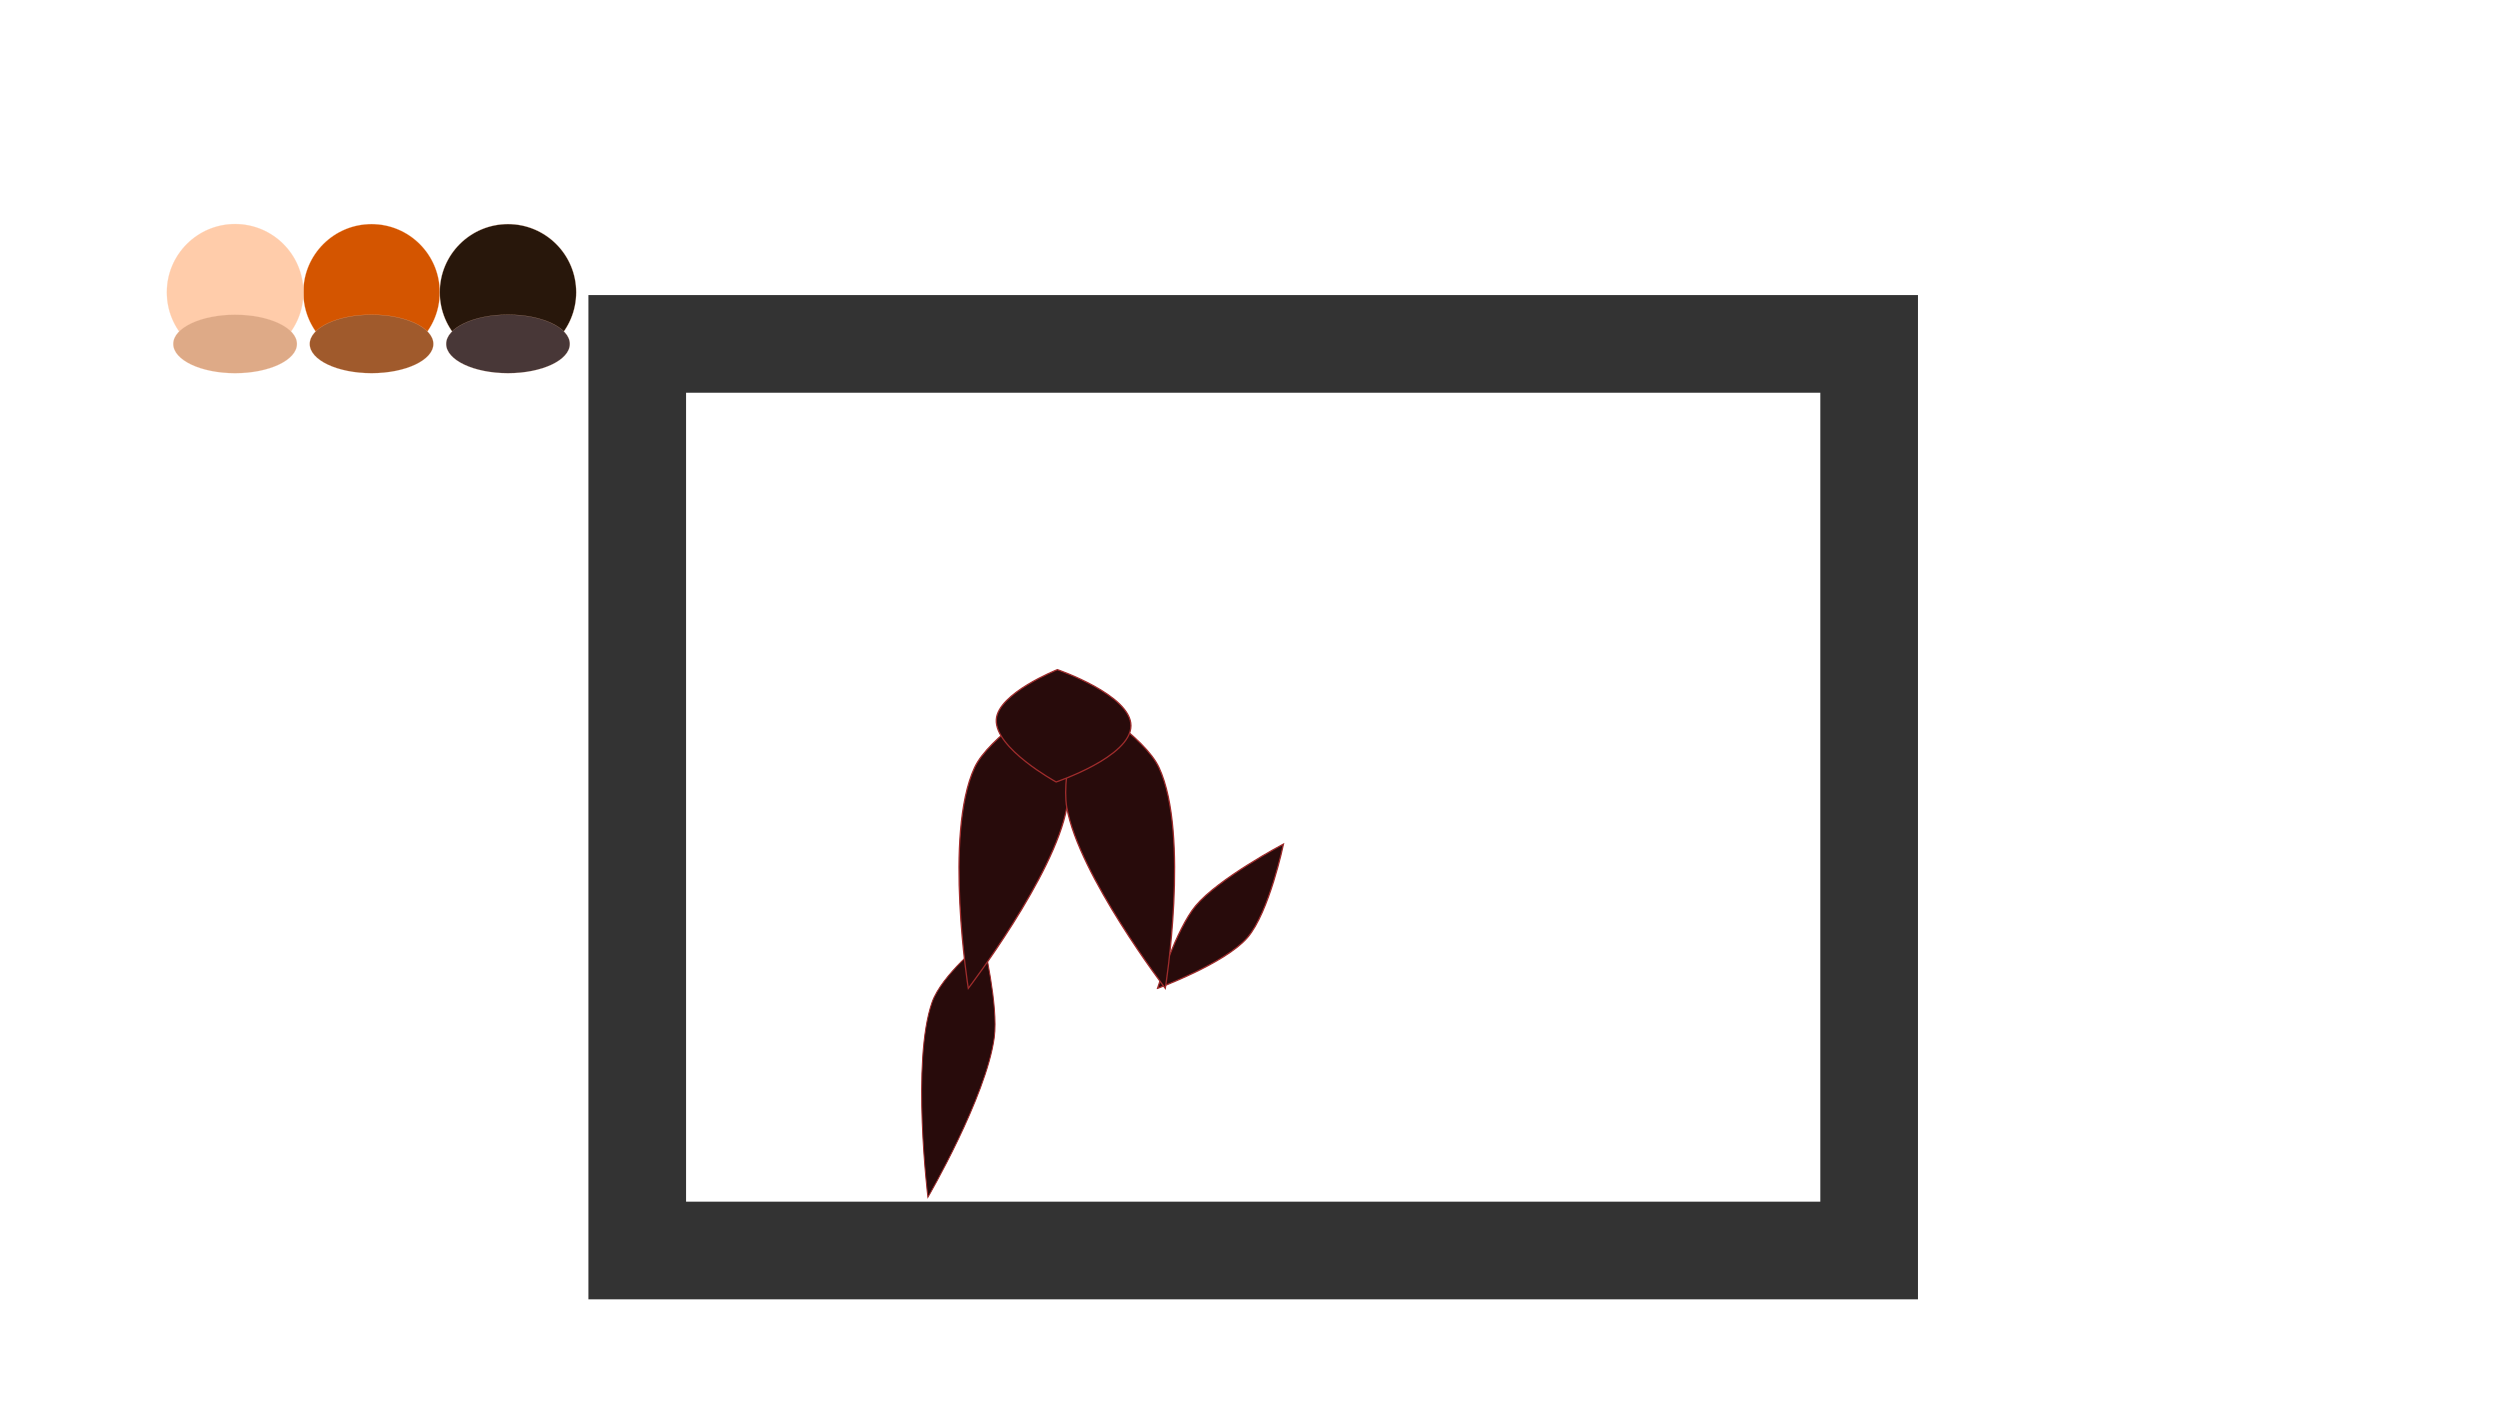 <?xml version="1.0" encoding="UTF-8" standalone="no"?>
<!-- Created with Inkscape (http://www.inkscape.org/) -->

<svg
   width="1280"
   height="720"
   viewBox="0 0 338.667 190.5"
   version="1.1"
   id="svg1"
   inkscape:version="1.3.1 (91b66b0783, 2023-11-16)"
   sodipodi:docname="proto.svg"
   xmlns:inkscape="http://www.inkscape.org/namespaces/inkscape"
   xmlns:sodipodi="http://sodipodi.sourceforge.net/DTD/sodipodi-0.dtd"
   xmlns="http://www.w3.org/2000/svg"
   xmlns:svg="http://www.w3.org/2000/svg">
  <sodipodi:namedview
     id="namedview1"
     pagecolor="#505050"
     bordercolor="#eeeeee"
     borderopacity="1"
     inkscape:showpageshadow="0"
     inkscape:pageopacity="0"
     inkscape:pagecheckerboard="0"
     inkscape:deskcolor="#d1d1d1"
     inkscape:document-units="px"
     inkscape:zoom="1.0334934"
     inkscape:cx="649.73809"
     inkscape:cy="441.70579"
     inkscape:window-width="1022"
     inkscape:window-height="1018"
     inkscape:window-x="-7"
     inkscape:window-y="0"
     inkscape:window-maximized="0"
     inkscape:current-layer="layer1" />
  <defs
     id="defs1" />
  <g
     inkscape:label="Layer 1"
     inkscape:groupmode="layer"
     id="layer1"
     style="display:inline">
    <g
       id="g9"
       transform="matrix(0.231,0,0,0.231,17.902,22.779)"
       style="stroke:#ffccaa"
       inkscape:label="g9">
      <g
         id="g6"
         transform="translate(-32.259,-5.947)"
         style="stroke:#ffccaa">
        <circle
           style="fill:#d45500;stroke:#ffccaa;stroke-width:0.265;stroke-opacity:0.5"
           id="path1"
           cx="172.649"
           cy="78.755"
           r="40.008" />
        <ellipse
           style="fill:#a05a2c;stroke:#ffccaa;stroke-width:0.183;stroke-opacity:0.5"
           id="path3"
           cx="172.649"
           cy="109.032"
           rx="36.265"
           ry="17.161" />
      </g>
      <g
         id="g5"
         transform="translate(-1.802,-1.442)"
         style="stroke:#ffccaa"
         inkscape:label="g5"
         sodipodi:insensitive="true">
        <circle
           style="fill:#ffccaa;stroke:#ffccaa;stroke-width:0.265;stroke-opacity:0.5"
           id="circle3"
           cx="62.175"
           cy="74.25"
           r="40.008" />
        <ellipse
           style="fill:#deaa87;stroke:#ffccaa;stroke-width:0.183;stroke-opacity:0.5"
           id="ellipse4"
           cx="62.175"
           cy="104.527"
           rx="36.265"
           ry="17.161" />
      </g>
      <g
         id="g8"
         style="stroke:#ffccaa"
         inkscape:label="g8">
        <circle
           style="fill:#28170b;fill-opacity:1;stroke:#ffccaa;stroke-width:0.265;stroke-opacity:0.5"
           id="circle8"
           cx="220.407"
           cy="72.808"
           r="40.008" />
        <ellipse
           style="fill:#483737;fill-opacity:1;stroke:#ffccaa;stroke-width:0.183;stroke-opacity:0.5"
           id="ellipse8"
           cx="220.407"
           cy="103.085"
           rx="36.265"
           ry="17.161" />
      </g>
    </g>
    <g
       id="g7"
       transform="translate(-9.728,3.072)">
      <path
         style="fill:#280b0b;stroke:#a02c2c;stroke-width:0.135px;stroke-linecap:butt;stroke-linejoin:miter;stroke-opacity:1"
         d="m 142.943,124.477 c 0,0 -5.641,4.502 -6.949,8.214 -2.819,8.003 -0.57,26.434 -0.57,26.434 0,0 7.906,-13.561 8.999,-21.655 0.582,-4.312 -1.481,-12.993 -1.481,-12.993 z"
         id="path7"
         sodipodi:nodetypes="cacac" />
      <path
         style="fill:#280b0b;stroke:#a02c2c;stroke-width:0.175px;stroke-linecap:butt;stroke-linejoin:miter;stroke-opacity:1"
         d="m 152.049,91.633 c 0,0 -8.365,5.092 -10.304,9.29 -4.18,9.051 -0.845,29.898 -0.845,29.898 0,0 11.723,-15.338 13.344,-24.493 0.864,-4.877 -2.196,-14.696 -2.196,-14.696 z"
         id="path2"
         sodipodi:nodetypes="cacac" />
      <path
         style="fill:#280b0b;stroke:#a02c2c;stroke-width:0.175px;stroke-linecap:butt;stroke-linejoin:miter;stroke-opacity:1"
         d="m 166.531,130.822 c 0,0 2.539,-8.032 5.17,-11.185 3.107,-3.723 11.898,-8.368 11.898,-8.368 0,0 -1.924,9.24 -4.88,12.665 -3.049,3.532 -12.187,6.888 -12.187,6.888 z"
         id="path6"
         sodipodi:nodetypes="cacac" />
      <path
         style="fill:#280b0b;stroke:#a02c2c;stroke-width:0.175px;stroke-linecap:butt;stroke-linejoin:miter;stroke-opacity:1"
         d="m 156.44,91.633 c 0,0 8.365,5.092 10.304,9.29 4.18,9.051 0.845,29.898 0.845,29.898 0,0 -11.723,-15.338 -13.344,-24.493 -0.864,-4.877 2.196,-14.696 2.196,-14.696 z"
         id="path4"
         sodipodi:nodetypes="cacac" />
      <path
         style="fill:#280b0b;stroke:#a02c2c;stroke-width:0.175px;stroke-linecap:butt;stroke-linejoin:miter;stroke-opacity:1"
         d="m 152.969,87.641 c 0,0 9.981,3.423 9.966,7.601 -0.015,4.226 -10.135,7.616 -10.135,7.616 0,0 -8.346,-4.561 -8.108,-8.46 0.217,-3.555 8.277,-6.757 8.277,-6.757 z"
         id="path5"
         sodipodi:nodetypes="cacac" />
    </g>
  </g>
  <g
     inkscape:groupmode="layer"
     id="layer2"
     inkscape:label="Layer 2"
     sodipodi:insensitive="true"
     style="display:inline">
    <rect
       style="display:inline;fill:none;fill-opacity:1;stroke:#333333;stroke-width:13.229;stroke-linecap:round;stroke-dasharray:none;stroke-opacity:1"
       id="rect10"
       width="166.882"
       height="122.816"
       x="86.325"
       y="46.589"
       inkscape:label="Frame Rectangle" />
  </g>
</svg>
